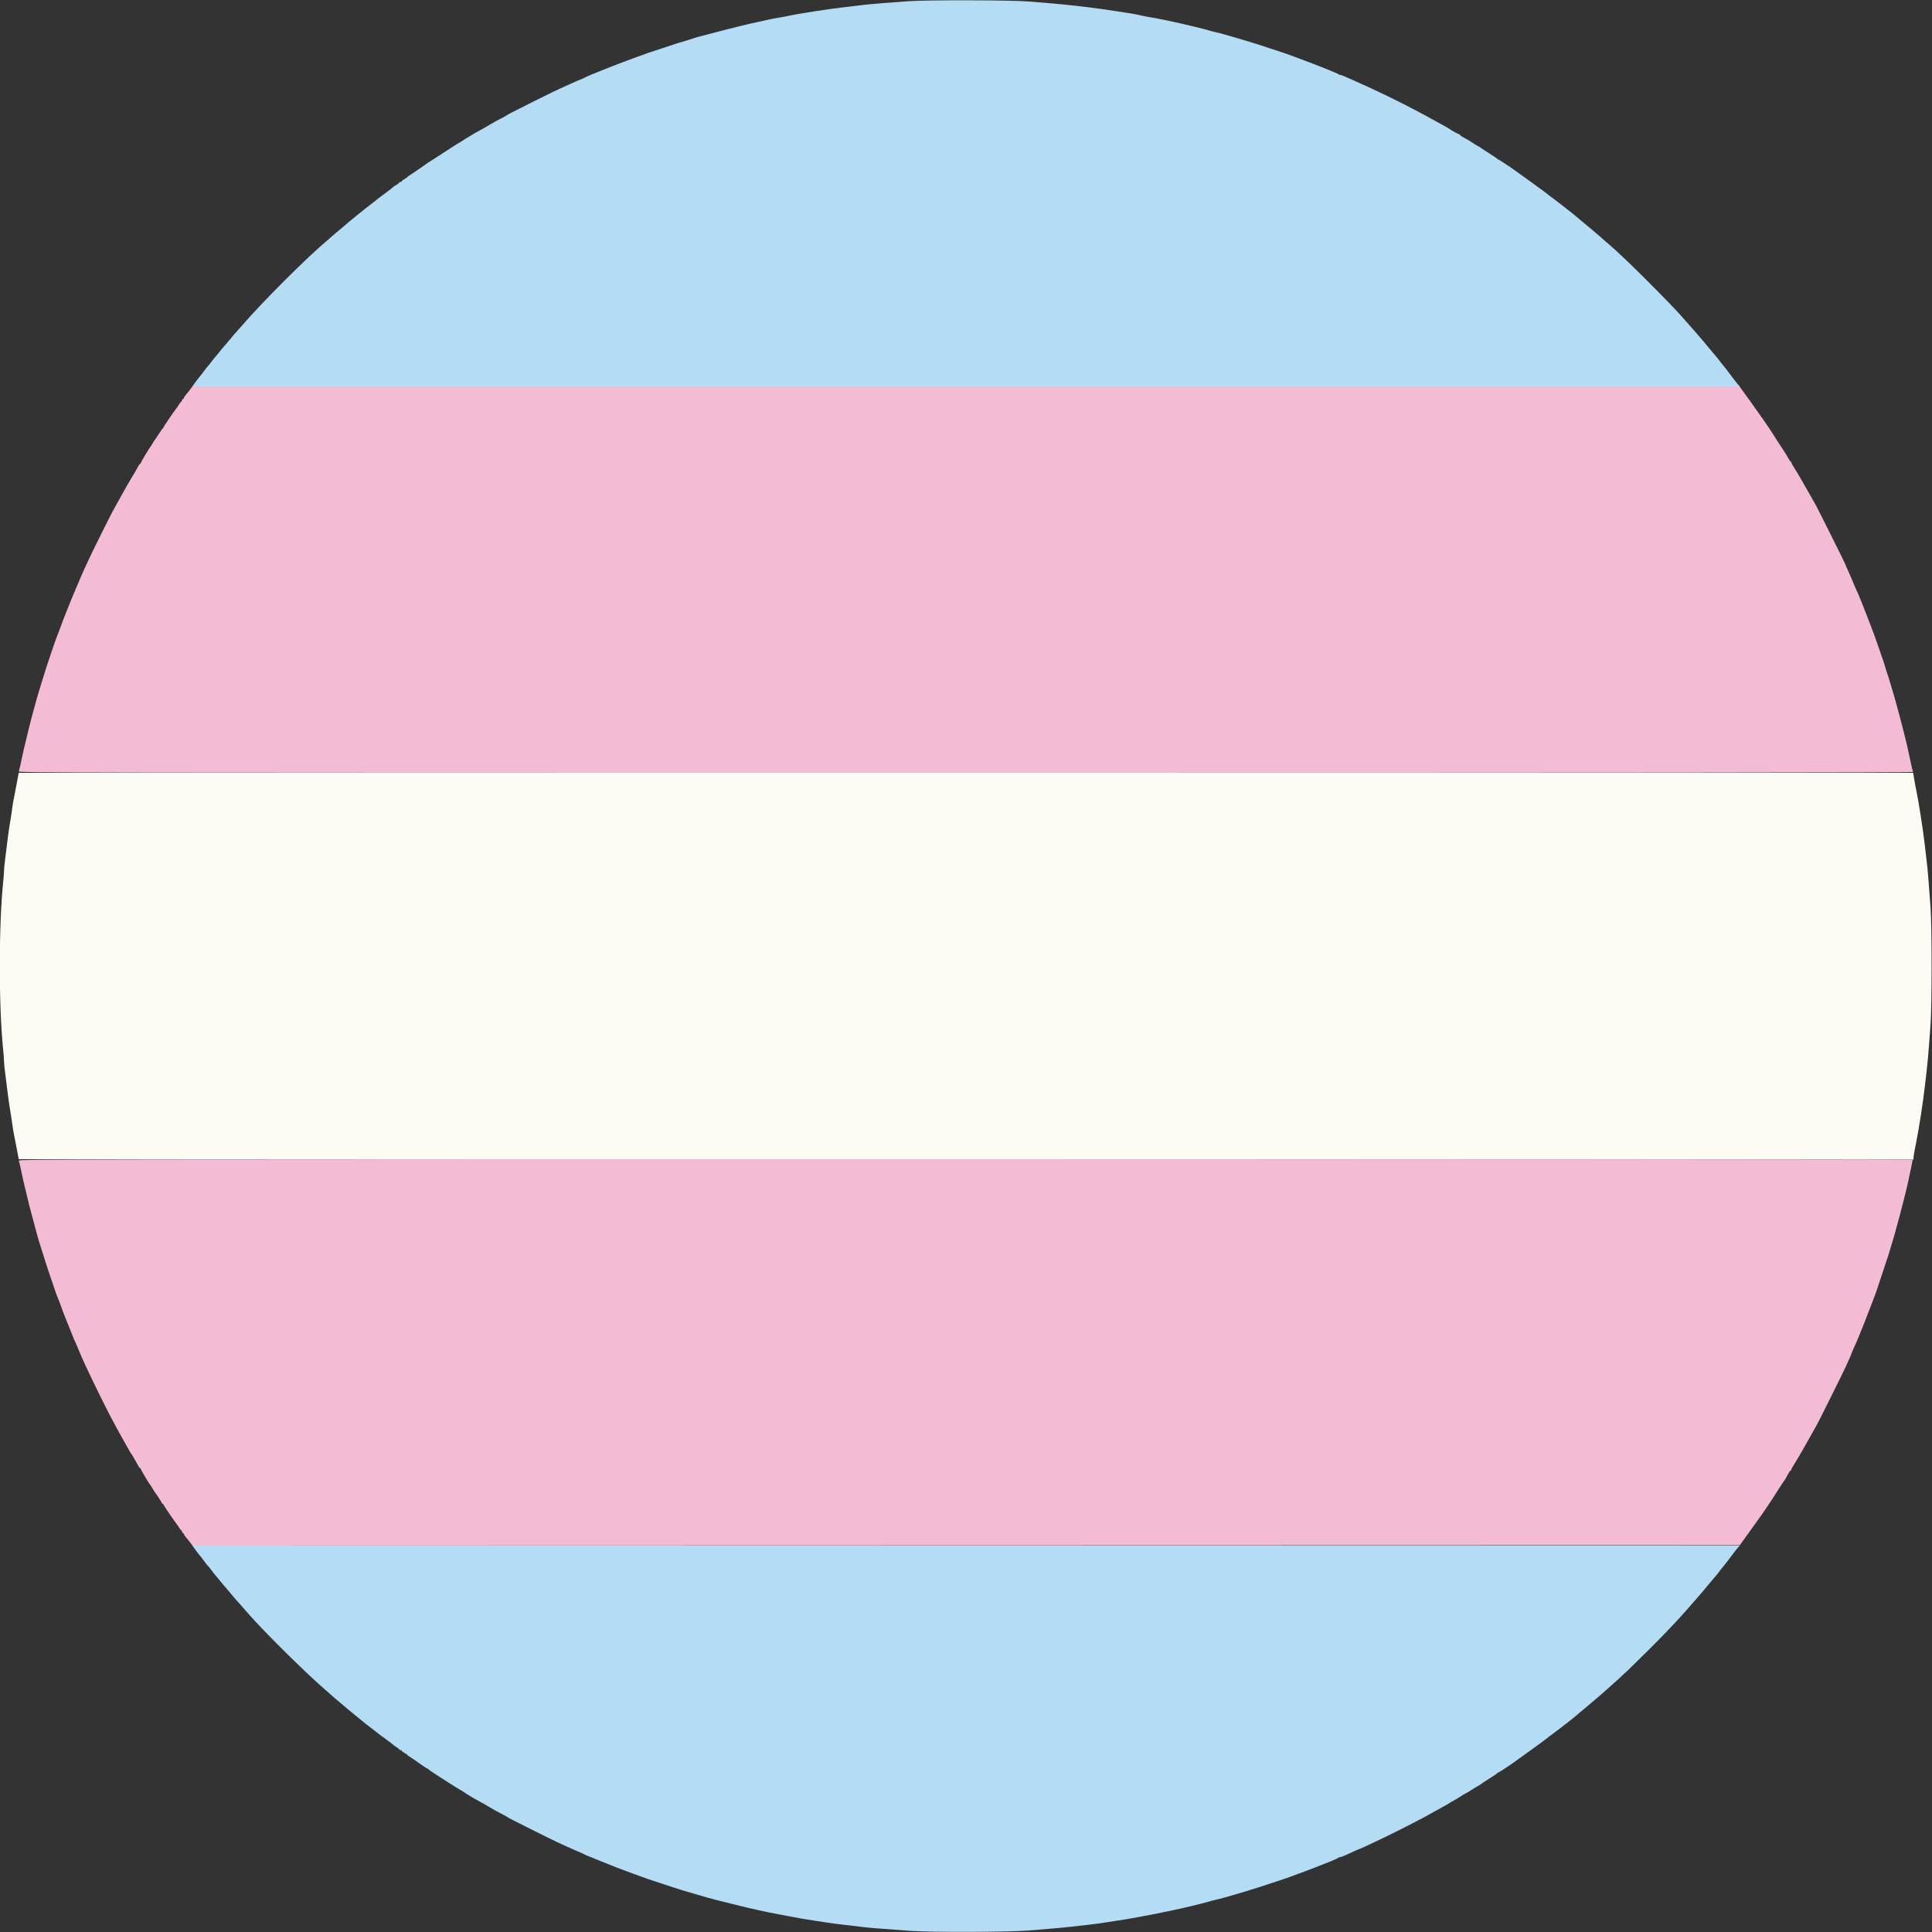<svg id="svg" version="1.1" xmlns="http://www.w3.org/2000/svg" xmlns:xlink="http://www.w3.org/1999/xlink" viewBox="0, 0, 400,400"><rect x="0" y="0" width="400" height="400" fill="#333333" stroke="none"/><g id="svgg"><path id="path0" d="M3.682 161.042 C 3.574 161.615,3.381 162.646,3.252 163.333 C 3.123 164.021,2.926 165.033,2.814 165.583 C 2.702 166.133,2.593 166.784,2.573 167.028 C 2.536 167.464,2.381 168.477,1.913 171.333 C 1.786 172.112,1.599 173.500,1.498 174.417 C 1.397 175.333,1.206 176.871,1.073 177.833 C 0.940 178.796,0.833 179.883,0.834 180.250 C 0.835 180.617,0.762 181.629,0.670 182.500 C -0.276 191.515,-0.276 208.485,0.670 217.500 C 0.762 218.371,0.835 219.383,0.834 219.750 C 0.833 220.117,0.940 221.204,1.073 222.167 C 1.206 223.129,1.398 224.667,1.499 225.583 C 1.672 227.144,1.948 229.028,2.357 231.447 C 2.453 232.013,2.551 232.688,2.574 232.947 C 2.597 233.205,2.710 233.904,2.824 234.500 C 2.939 235.096,3.134 236.108,3.258 236.750 C 3.382 237.392,3.572 238.385,3.681 238.958 L 3.879 240.000 200.023 240.042 L 396.167 240.083 396.167 239.721 C 396.167 239.522,396.245 238.959,396.341 238.471 C 396.437 237.983,396.619 237.058,396.746 236.417 C 397.311 233.560,398.117 228.366,398.492 225.167 C 399.168 219.394,399.173 219.342,399.705 212.000 C 399.990 208.073,399.989 191.913,399.704 188.000 C 399.225 181.417,399.135 180.334,398.918 178.500 C 398.793 177.446,398.606 175.833,398.503 174.917 C 398.168 171.930,397.228 165.892,396.752 163.667 C 396.625 163.071,396.426 162.002,396.311 161.292 L 396.100 160.000 199.990 160.000 L 3.879 160.000 3.682 161.042 " stroke="none" fill="#fcfbf3" fill-rule="evenodd"></path><path id="path1" d="M187.917 0.261 C 186.267 0.388,183.829 0.573,182.500 0.671 C 181.171 0.769,179.258 0.953,178.250 1.079 C 177.242 1.206,175.667 1.394,174.750 1.497 C 171.737 1.835,165.284 2.832,163.417 3.249 C 162.867 3.372,161.854 3.562,161.167 3.672 C 160.479 3.782,159.504 3.968,159.000 4.086 C 158.496 4.204,157.671 4.387,157.167 4.492 C 155.111 4.920,151.706 5.754,147.833 6.778 C 146.962 7.008,145.725 7.331,145.083 7.495 C 144.442 7.659,143.729 7.867,143.500 7.958 C 143.271 8.050,142.821 8.198,142.500 8.289 C 141.073 8.693,139.872 9.061,139.333 9.258 C 139.012 9.376,137.813 9.774,136.667 10.142 C 134.347 10.887,134.322 10.896,131.167 12.045 C 127.716 13.302,121.706 15.689,121.167 16.017 C 121.029 16.100,120.804 16.213,120.667 16.266 C 119.828 16.593,119.445 16.758,117.583 17.595 C 115.138 18.693,113.856 19.310,110.417 21.039 C 105.167 23.679,105.092 23.718,105.000 23.826 C 104.954 23.879,104.429 24.172,103.833 24.475 C 103.237 24.778,102.638 25.095,102.500 25.178 C 101.573 25.743,98.793 27.333,98.733 27.333 C 98.693 27.333,98.343 27.537,97.955 27.786 C 97.567 28.035,96.987 28.382,96.667 28.557 C 96.346 28.732,96.046 28.922,96.000 28.979 C 95.954 29.036,95.654 29.227,95.333 29.403 C 94.734 29.732,92.991 30.843,90.500 32.483 C 89.721 32.997,89.012 33.447,88.924 33.484 C 88.837 33.520,88.687 33.615,88.591 33.694 C 88.223 33.995,85.360 35.965,84.859 36.261 C 84.570 36.432,84.333 36.614,84.333 36.665 C 84.333 36.716,84.071 36.899,83.750 37.072 C 83.429 37.244,83.167 37.449,83.167 37.526 C 83.167 37.603,83.054 37.667,82.917 37.667 C 82.779 37.667,82.667 37.728,82.667 37.803 C 82.667 37.877,82.372 38.104,82.013 38.306 C 81.653 38.508,81.334 38.730,81.304 38.799 C 81.274 38.868,80.537 39.442,79.667 40.074 C 78.796 40.707,78.046 41.275,78.000 41.335 C 77.954 41.396,77.572 41.702,77.151 42.015 C 76.484 42.510,75.206 43.512,74.299 44.253 C 71.944 46.173,71.519 46.527,71.188 46.841 C 71.039 46.983,70.504 47.432,70.000 47.840 C 69.496 48.247,68.885 48.769,68.643 48.999 C 68.401 49.229,68.058 49.536,67.881 49.681 C 63.759 53.071,54.183 62.635,49.896 67.643 C 49.632 67.951,49.229 68.401,48.999 68.643 C 48.769 68.885,48.247 69.496,47.840 70.000 C 47.432 70.504,46.983 71.039,46.841 71.188 C 46.546 71.498,46.228 71.878,45.184 73.167 C 44.775 73.671,44.397 74.121,44.344 74.167 C 44.291 74.212,44.031 74.550,43.766 74.917 C 43.501 75.283,43.197 75.658,43.091 75.750 C 42.985 75.842,42.570 76.367,42.169 76.917 C 41.768 77.467,41.392 77.954,41.333 78.000 C 41.275 78.046,40.911 78.515,40.525 79.042 L 39.823 80.000 200.012 80.000 L 360.202 80.000 359.854 79.625 C 359.664 79.419,358.987 78.549,358.350 77.692 C 357.714 76.836,357.017 75.936,356.802 75.692 C 356.586 75.449,356.191 74.950,355.923 74.583 C 355.655 74.217,355.356 73.842,355.258 73.750 C 355.161 73.658,354.561 72.946,353.925 72.167 C 353.290 71.387,352.728 70.712,352.676 70.667 C 352.625 70.621,352.208 70.133,351.750 69.583 C 351.292 69.033,350.767 68.427,350.583 68.236 C 350.400 68.045,349.800 67.371,349.250 66.738 C 347.480 64.699,346.806 63.980,343.667 60.780 C 338.690 55.705,334.746 51.918,332.614 50.167 C 332.335 49.938,331.911 49.563,331.671 49.333 C 331.431 49.104,330.826 48.580,330.326 48.169 C 329.826 47.758,329.379 47.378,329.333 47.326 C 329.287 47.273,328.612 46.711,327.833 46.076 C 327.054 45.442,326.379 44.878,326.333 44.823 C 326.180 44.641,322.261 41.578,321.333 40.916 C 320.829 40.556,320.377 40.205,320.328 40.137 C 320.258 40.041,314.613 35.945,312.917 34.760 C 311.742 33.940,310.269 33.000,310.158 33.000 C 310.087 33.000,310.003 32.941,309.972 32.869 C 309.942 32.798,309.204 32.295,308.333 31.752 C 307.462 31.209,306.712 30.719,306.667 30.662 C 306.621 30.605,306.471 30.505,306.333 30.440 C 306.003 30.282,305.523 29.992,304.912 29.583 C 304.199 29.105,303.842 28.894,303.042 28.477 C 302.652 28.274,302.333 28.055,302.333 27.990 C 302.333 27.925,302.202 27.829,302.042 27.776 C 301.709 27.667,300.442 26.961,300.127 26.709 C 300.011 26.617,299.354 26.240,298.667 25.871 C 297.979 25.502,296.967 24.945,296.417 24.633 C 295.867 24.322,295.304 24.011,295.167 23.942 C 295.029 23.874,294.167 23.415,293.250 22.924 C 289.888 21.120,284.657 18.588,280.667 16.832 C 279.979 16.529,279.028 16.106,278.552 15.891 C 278.076 15.676,277.585 15.500,277.460 15.500 C 277.335 15.500,277.162 15.433,277.075 15.350 C 276.879 15.165,272.849 13.550,269.292 12.232 C 268.948 12.104,268.385 11.892,268.042 11.761 C 266.920 11.332,265.436 10.816,264.417 10.501 C 263.867 10.331,263.192 10.111,262.917 10.012 C 262.002 9.683,258.931 8.704,257.917 8.419 C 257.367 8.263,256.617 8.041,256.250 7.923 C 255.883 7.806,255.246 7.620,254.833 7.510 C 254.421 7.400,253.746 7.209,253.333 7.084 C 252.921 6.960,252.171 6.769,251.667 6.660 C 251.162 6.552,250.594 6.403,250.403 6.331 C 249.833 6.115,244.604 4.861,242.000 4.316 C 239.976 3.892,239.109 3.726,237.829 3.519 C 237.323 3.437,236.611 3.292,236.246 3.197 C 235.882 3.102,235.058 2.937,234.417 2.830 C 233.089 2.609,233.056 2.604,231.250 2.339 C 230.517 2.232,229.242 2.041,228.417 1.914 C 227.592 1.788,226.242 1.608,225.417 1.513 C 224.592 1.418,222.942 1.229,221.750 1.093 C 220.558 0.956,218.608 0.768,217.417 0.676 C 216.225 0.583,214.200 0.418,212.917 0.309 C 209.345 0.006,191.650 -0.028,187.917 0.261 M40.525 320.958 C 40.911 321.485,41.275 321.954,41.333 322.000 C 41.392 322.046,41.768 322.533,42.169 323.083 C 42.570 323.633,42.985 324.158,43.091 324.250 C 43.197 324.342,43.501 324.717,43.766 325.083 C 44.031 325.450,44.291 325.787,44.344 325.833 C 44.397 325.879,44.775 326.329,45.184 326.833 C 46.228 328.122,46.546 328.502,46.841 328.812 C 46.983 328.961,47.432 329.496,47.840 330.000 C 48.247 330.504,48.769 331.116,48.999 331.359 C 49.357 331.737,50.082 332.560,51.387 334.066 C 54.697 337.888,64.207 347.256,67.893 350.325 C 68.063 350.467,68.401 350.771,68.643 351.001 C 68.885 351.231,69.496 351.753,70.000 352.160 C 70.504 352.568,71.037 353.017,71.184 353.159 C 71.331 353.301,71.743 353.654,72.101 353.945 C 74.061 355.538,75.296 356.549,75.667 356.863 C 75.896 357.058,76.496 357.519,77.000 357.888 C 77.504 358.258,77.954 358.608,78.000 358.667 C 78.046 358.727,78.796 359.288,79.667 359.915 C 80.537 360.542,81.325 361.141,81.417 361.246 C 81.508 361.352,81.827 361.580,82.125 361.755 C 82.423 361.929,82.667 362.131,82.667 362.203 C 82.667 362.275,82.779 362.333,82.917 362.333 C 83.054 362.333,83.167 362.397,83.167 362.474 C 83.167 362.551,83.429 362.756,83.750 362.928 C 84.071 363.101,84.333 363.284,84.333 363.335 C 84.333 363.386,84.577 363.571,84.875 363.746 C 85.173 363.921,86.072 364.537,86.874 365.115 C 87.675 365.693,88.400 366.167,88.485 366.167 C 88.570 366.167,88.664 366.223,88.694 366.292 C 88.745 366.405,89.819 367.137,91.333 368.089 C 91.654 368.290,92.554 368.865,93.333 369.366 C 94.112 369.867,95.013 370.421,95.333 370.597 C 95.654 370.773,95.954 370.959,96.000 371.010 C 96.103 371.125,98.654 372.667,98.742 372.667 C 98.797 372.667,101.764 374.370,102.500 374.823 C 102.638 374.908,103.237 375.226,103.832 375.530 C 104.427 375.835,104.989 376.144,105.082 376.219 C 105.300 376.396,105.946 376.727,110.750 379.125 C 115.205 381.350,115.434 381.459,119.083 383.077 C 119.358 383.198,119.808 383.390,120.083 383.502 C 120.358 383.614,120.696 383.772,120.833 383.854 C 120.971 383.935,121.196 384.045,121.333 384.099 C 121.471 384.152,122.783 384.683,124.250 385.279 C 127.556 386.622,128.345 386.927,131.167 387.955 C 134.322 389.104,134.347 389.113,136.667 389.858 C 137.813 390.226,139.012 390.624,139.333 390.742 C 139.654 390.859,140.367 391.087,140.917 391.248 C 141.467 391.408,142.104 391.599,142.333 391.671 C 142.736 391.798,144.873 392.423,146.583 392.914 C 147.042 393.046,147.867 393.262,148.417 393.396 C 148.967 393.530,150.467 393.905,151.750 394.230 C 154.167 394.842,155.596 395.179,157.167 395.509 C 157.671 395.615,158.533 395.802,159.083 395.925 C 159.633 396.048,160.571 396.230,161.167 396.331 C 161.762 396.432,162.775 396.621,163.417 396.751 C 164.894 397.051,167.079 397.429,168.583 397.646 C 169.225 397.738,170.462 397.926,171.333 398.062 C 172.204 398.199,173.704 398.395,174.667 398.499 C 175.629 398.603,177.242 398.792,178.250 398.919 C 180.039 399.145,181.011 399.225,188.583 399.767 C 192.892 400.076,208.952 400.025,212.917 399.690 C 214.200 399.582,216.225 399.417,217.417 399.324 C 218.608 399.232,220.558 399.043,221.750 398.906 C 222.942 398.769,224.629 398.578,225.500 398.483 C 226.371 398.388,227.721 398.207,228.500 398.081 C 229.279 397.955,230.517 397.766,231.250 397.662 C 233.197 397.384,238.170 396.480,240.417 395.995 C 240.783 395.916,241.683 395.732,242.417 395.586 C 244.369 395.197,249.831 393.886,250.403 393.669 C 250.594 393.597,251.162 393.448,251.667 393.340 C 252.171 393.231,252.921 393.040,253.333 392.916 C 253.746 392.791,254.421 392.600,254.833 392.490 C 255.246 392.380,255.883 392.195,256.250 392.079 C 256.617 391.963,257.254 391.774,257.667 391.658 C 258.520 391.420,262.162 390.262,262.917 389.989 C 263.192 389.889,263.867 389.667,264.417 389.495 C 265.547 389.141,267.306 388.520,268.667 387.995 C 269.171 387.801,269.771 387.582,270.000 387.509 C 270.443 387.367,273.587 386.144,275.667 385.304 C 276.354 385.026,276.988 384.732,277.075 384.650 C 277.162 384.567,277.335 384.500,277.460 384.500 C 277.585 384.500,278.114 384.305,278.635 384.067 C 279.157 383.829,279.979 383.454,280.463 383.234 C 280.947 383.014,281.376 382.833,281.418 382.833 C 281.498 382.833,282.992 382.144,285.833 380.795 C 289.378 379.113,294.953 376.249,296.835 375.144 C 297.247 374.902,298.108 374.424,298.750 374.082 C 299.392 373.739,300.029 373.371,300.167 373.264 C 300.304 373.157,300.640 372.960,300.912 372.826 C 301.184 372.693,301.784 372.331,302.245 372.023 C 302.706 371.715,303.233 371.396,303.417 371.315 C 303.768 371.159,304.096 370.963,304.915 370.417 C 305.190 370.233,305.678 369.943,305.999 369.771 C 306.321 369.599,306.621 369.408,306.667 369.347 C 306.712 369.285,307.462 368.791,308.333 368.248 C 309.204 367.705,309.942 367.202,309.972 367.131 C 310.003 367.059,310.087 367.000,310.158 367.000 C 310.269 367.000,311.742 366.060,312.917 365.240 C 314.613 364.055,320.258 359.959,320.328 359.863 C 320.377 359.795,320.829 359.444,321.333 359.083 C 322.438 358.292,325.975 355.541,326.355 355.177 C 326.504 355.034,326.769 354.804,326.944 354.667 C 327.407 354.303,329.236 352.773,329.333 352.668 C 329.379 352.619,329.826 352.242,330.326 351.831 C 330.826 351.420,331.433 350.896,331.675 350.667 C 331.917 350.438,332.333 350.070,332.599 349.849 C 333.253 349.309,336.251 346.583,337.105 345.753 C 343.462 339.573,347.128 335.769,350.417 331.938 C 350.508 331.831,350.883 331.404,351.250 330.988 C 352.257 329.846,352.653 329.379,353.919 327.833 C 354.558 327.054,355.161 326.342,355.258 326.250 C 355.356 326.158,355.655 325.783,355.923 325.417 C 356.191 325.050,356.586 324.551,356.802 324.308 C 357.017 324.064,357.714 323.164,358.350 322.308 C 358.987 321.451,359.664 320.581,359.854 320.375 L 360.202 320.000 200.012 320.000 L 39.823 320.000 40.525 320.958 " stroke="none" fill="#b4dcf4" fill-rule="evenodd"></path><path id="path2" d="M39.383 80.625 C 39.127 80.969,38.747 81.438,38.540 81.667 C 38.333 81.896,38.121 82.215,38.070 82.375 C 38.019 82.535,37.908 82.667,37.822 82.667 C 37.737 82.667,37.667 82.779,37.667 82.917 C 37.667 83.054,37.608 83.167,37.536 83.167 C 37.464 83.167,37.264 83.405,37.093 83.696 C 36.921 83.987,36.683 84.343,36.564 84.488 C 36.067 85.091,33.833 88.374,33.833 88.501 C 33.833 88.577,33.777 88.664,33.708 88.694 C 33.638 88.725,33.246 89.275,32.836 89.917 C 32.426 90.558,32.046 91.121,31.991 91.167 C 31.936 91.212,31.747 91.513,31.571 91.833 C 31.394 92.154,31.207 92.454,31.155 92.500 C 30.955 92.677,29.167 95.672,29.167 95.832 C 29.167 95.924,29.105 96.000,29.030 96.000 C 28.954 96.000,28.726 96.319,28.523 96.708 C 28.320 97.098,28.084 97.529,27.998 97.667 C 27.913 97.804,27.529 98.442,27.146 99.083 C 26.452 100.247,26.259 100.584,25.471 102.000 C 25.242 102.412,24.803 103.200,24.496 103.750 C 24.188 104.300,23.690 105.200,23.390 105.750 C 22.746 106.927,19.258 113.934,18.537 115.500 C 18.263 116.096,17.775 117.146,17.453 117.833 C 17.131 118.521,16.517 119.936,16.089 120.978 C 15.661 122.020,15.247 122.995,15.169 123.145 C 15.091 123.294,14.824 123.942,14.576 124.583 C 14.328 125.225,14.030 125.975,13.914 126.250 C 13.499 127.227,12.985 128.565,12.408 130.167 C 12.160 130.854,11.859 131.642,11.739 131.917 C 11.619 132.192,11.220 133.317,10.852 134.417 C 10.484 135.517,10.106 136.642,10.011 136.917 C 9.665 137.920,9.021 139.952,8.586 141.417 C 8.341 142.242,8.065 143.142,7.973 143.417 C 7.882 143.692,7.634 144.554,7.423 145.333 C 7.212 146.112,6.835 147.500,6.585 148.417 C 6.335 149.333,6.074 150.346,6.003 150.667 C 5.865 151.299,5.288 153.694,4.920 155.167 C 4.793 155.671,4.605 156.533,4.500 157.083 C 4.321 158.024,4.086 159.045,3.895 159.708 C 3.815 159.986,13.232 160.000,199.999 160.000 C 334.775 160.000,396.153 159.946,396.080 159.828 C 396.022 159.733,395.798 158.815,395.582 157.786 C 394.926 154.656,394.699 153.665,394.158 151.583 C 393.872 150.483,393.502 149.058,393.336 148.417 C 393.169 147.775,392.907 146.800,392.752 146.250 C 392.598 145.700,392.415 145.025,392.345 144.750 C 392.276 144.475,392.134 143.987,392.029 143.667 C 391.925 143.346,391.643 142.408,391.403 141.583 C 391.163 140.758,390.870 139.821,390.751 139.500 C 390.633 139.179,390.445 138.579,390.334 138.167 C 390.223 137.754,390.064 137.243,389.982 137.032 C 389.899 136.820,389.498 135.657,389.090 134.448 C 388.682 133.239,388.190 131.837,387.996 131.333 C 387.801 130.829,387.503 130.042,387.332 129.583 C 387.162 129.125,386.802 128.188,386.532 127.500 C 385.153 123.981,384.804 123.111,384.672 122.859 C 384.457 122.449,383.854 121.064,383.508 120.187 C 383.341 119.762,382.933 118.828,382.602 118.112 C 382.271 117.395,382.000 116.764,382.000 116.708 C 382.000 116.607,376.622 105.838,375.944 104.581 C 375.746 104.214,375.385 103.576,375.144 103.165 C 374.902 102.753,374.496 102.042,374.241 101.583 C 373.986 101.125,373.641 100.525,373.474 100.250 C 373.306 99.975,373.118 99.638,373.055 99.500 C 372.947 99.265,371.517 96.881,371.155 96.333 C 371.065 96.196,370.946 95.952,370.892 95.792 C 370.839 95.631,370.745 95.500,370.685 95.500 C 370.625 95.500,370.430 95.219,370.253 94.875 C 370.075 94.531,369.727 93.950,369.480 93.583 C 368.993 92.861,367.203 90.095,366.922 89.632 C 366.411 88.786,364.168 85.556,362.289 82.958 L 360.148 80.000 199.999 80.000 L 39.850 80.000 39.383 80.625 M3.895 240.292 C 4.086 240.955,4.321 241.976,4.500 242.917 C 4.605 243.467,4.792 244.329,4.917 244.833 C 5.042 245.338,5.339 246.575,5.577 247.583 C 6.003 249.384,6.161 249.997,6.841 252.500 C 7.028 253.188,7.318 254.281,7.486 254.929 C 7.654 255.578,7.874 256.365,7.976 256.679 C 8.350 257.835,8.964 259.790,9.411 261.250 C 9.664 262.075,9.944 262.937,10.034 263.165 C 10.123 263.393,10.519 264.556,10.914 265.748 C 11.310 266.941,11.726 268.142,11.840 268.417 C 11.954 268.692,12.141 269.142,12.257 269.417 C 12.372 269.692,12.580 270.254,12.718 270.667 C 12.856 271.079,13.060 271.642,13.172 271.917 C 13.283 272.192,13.433 272.567,13.505 272.750 C 14.076 274.215,15.063 276.675,15.244 277.083 C 15.365 277.358,15.627 277.949,15.826 278.396 C 16.025 278.843,16.325 279.555,16.493 279.979 C 17.382 282.229,21.368 290.473,23.271 294.000 C 23.691 294.779,24.258 295.829,24.530 296.333 C 24.802 296.837,25.157 297.475,25.318 297.750 C 25.733 298.457,26.403 299.649,26.770 300.333 C 26.942 300.654,27.128 300.954,27.183 301.000 C 27.238 301.046,27.512 301.496,27.791 302.000 C 28.751 303.732,28.917 303.998,29.042 303.999 C 29.110 304.000,29.167 304.076,29.167 304.168 C 29.167 304.328,30.955 307.323,31.155 307.500 C 31.207 307.546,31.396 307.846,31.575 308.167 C 31.754 308.487,31.962 308.825,32.037 308.917 C 32.451 309.418,33.500 311.038,33.500 311.174 C 33.500 311.262,33.575 311.333,33.667 311.333 C 33.758 311.333,33.833 311.402,33.833 311.485 C 33.833 311.622,36.038 314.873,36.564 315.512 C 36.683 315.657,36.921 316.013,37.093 316.304 C 37.264 316.595,37.464 316.833,37.536 316.833 C 37.608 316.833,37.667 316.946,37.667 317.083 C 37.667 317.221,37.737 317.333,37.822 317.333 C 37.908 317.333,38.019 317.465,38.070 317.625 C 38.121 317.785,38.333 318.104,38.540 318.333 C 38.747 318.563,39.127 319.031,39.384 319.375 L 39.850 320.000 200.032 319.958 L 360.214 319.917 362.565 316.645 C 363.859 314.845,365.009 313.232,365.123 313.061 C 365.236 312.890,365.649 312.277,366.040 311.699 C 366.430 311.121,366.863 310.472,367.000 310.256 C 367.137 310.041,367.697 309.164,368.242 308.307 C 368.788 307.451,369.276 306.712,369.326 306.667 C 369.454 306.549,369.761 306.031,370.190 305.208 C 370.393 304.819,370.612 304.500,370.677 304.500 C 370.741 304.500,370.839 304.369,370.892 304.208 C 370.946 304.048,371.065 303.804,371.155 303.667 C 371.517 303.119,372.947 300.735,373.055 300.500 C 373.118 300.362,373.307 300.025,373.474 299.750 C 373.771 299.262,374.183 298.532,375.401 296.333 C 375.731 295.737,376.072 295.137,376.159 295.000 C 376.395 294.626,381.745 283.867,382.126 283.000 C 382.307 282.587,382.653 281.817,382.894 281.287 C 383.136 280.758,383.333 280.284,383.333 280.235 C 383.333 280.186,383.527 279.719,383.763 279.198 C 384.000 278.677,384.273 278.063,384.370 277.833 C 384.467 277.604,384.644 277.192,384.762 276.917 C 385.289 275.692,386.593 272.378,387.614 269.667 C 387.839 269.071,388.126 268.321,388.254 268.000 C 388.381 267.679,388.948 265.992,389.514 264.250 C 390.079 262.508,390.639 260.821,390.757 260.500 C 390.875 260.179,391.168 259.242,391.408 258.417 C 391.647 257.592,391.928 256.654,392.032 256.333 C 392.135 256.012,392.276 255.525,392.345 255.250 C 392.415 254.975,392.598 254.300,392.752 253.750 C 392.907 253.200,393.169 252.225,393.336 251.583 C 393.502 250.942,393.872 249.517,394.158 248.417 C 394.444 247.317,394.793 245.892,394.934 245.250 C 395.386 243.193,395.996 240.254,395.998 240.125 C 395.999 240.056,307.757 240.000,199.905 240.000 C 13.228 240.000,3.815 240.014,3.895 240.292 " stroke="none" fill="#f4bcd4" fill-rule="evenodd"></path></g></svg>